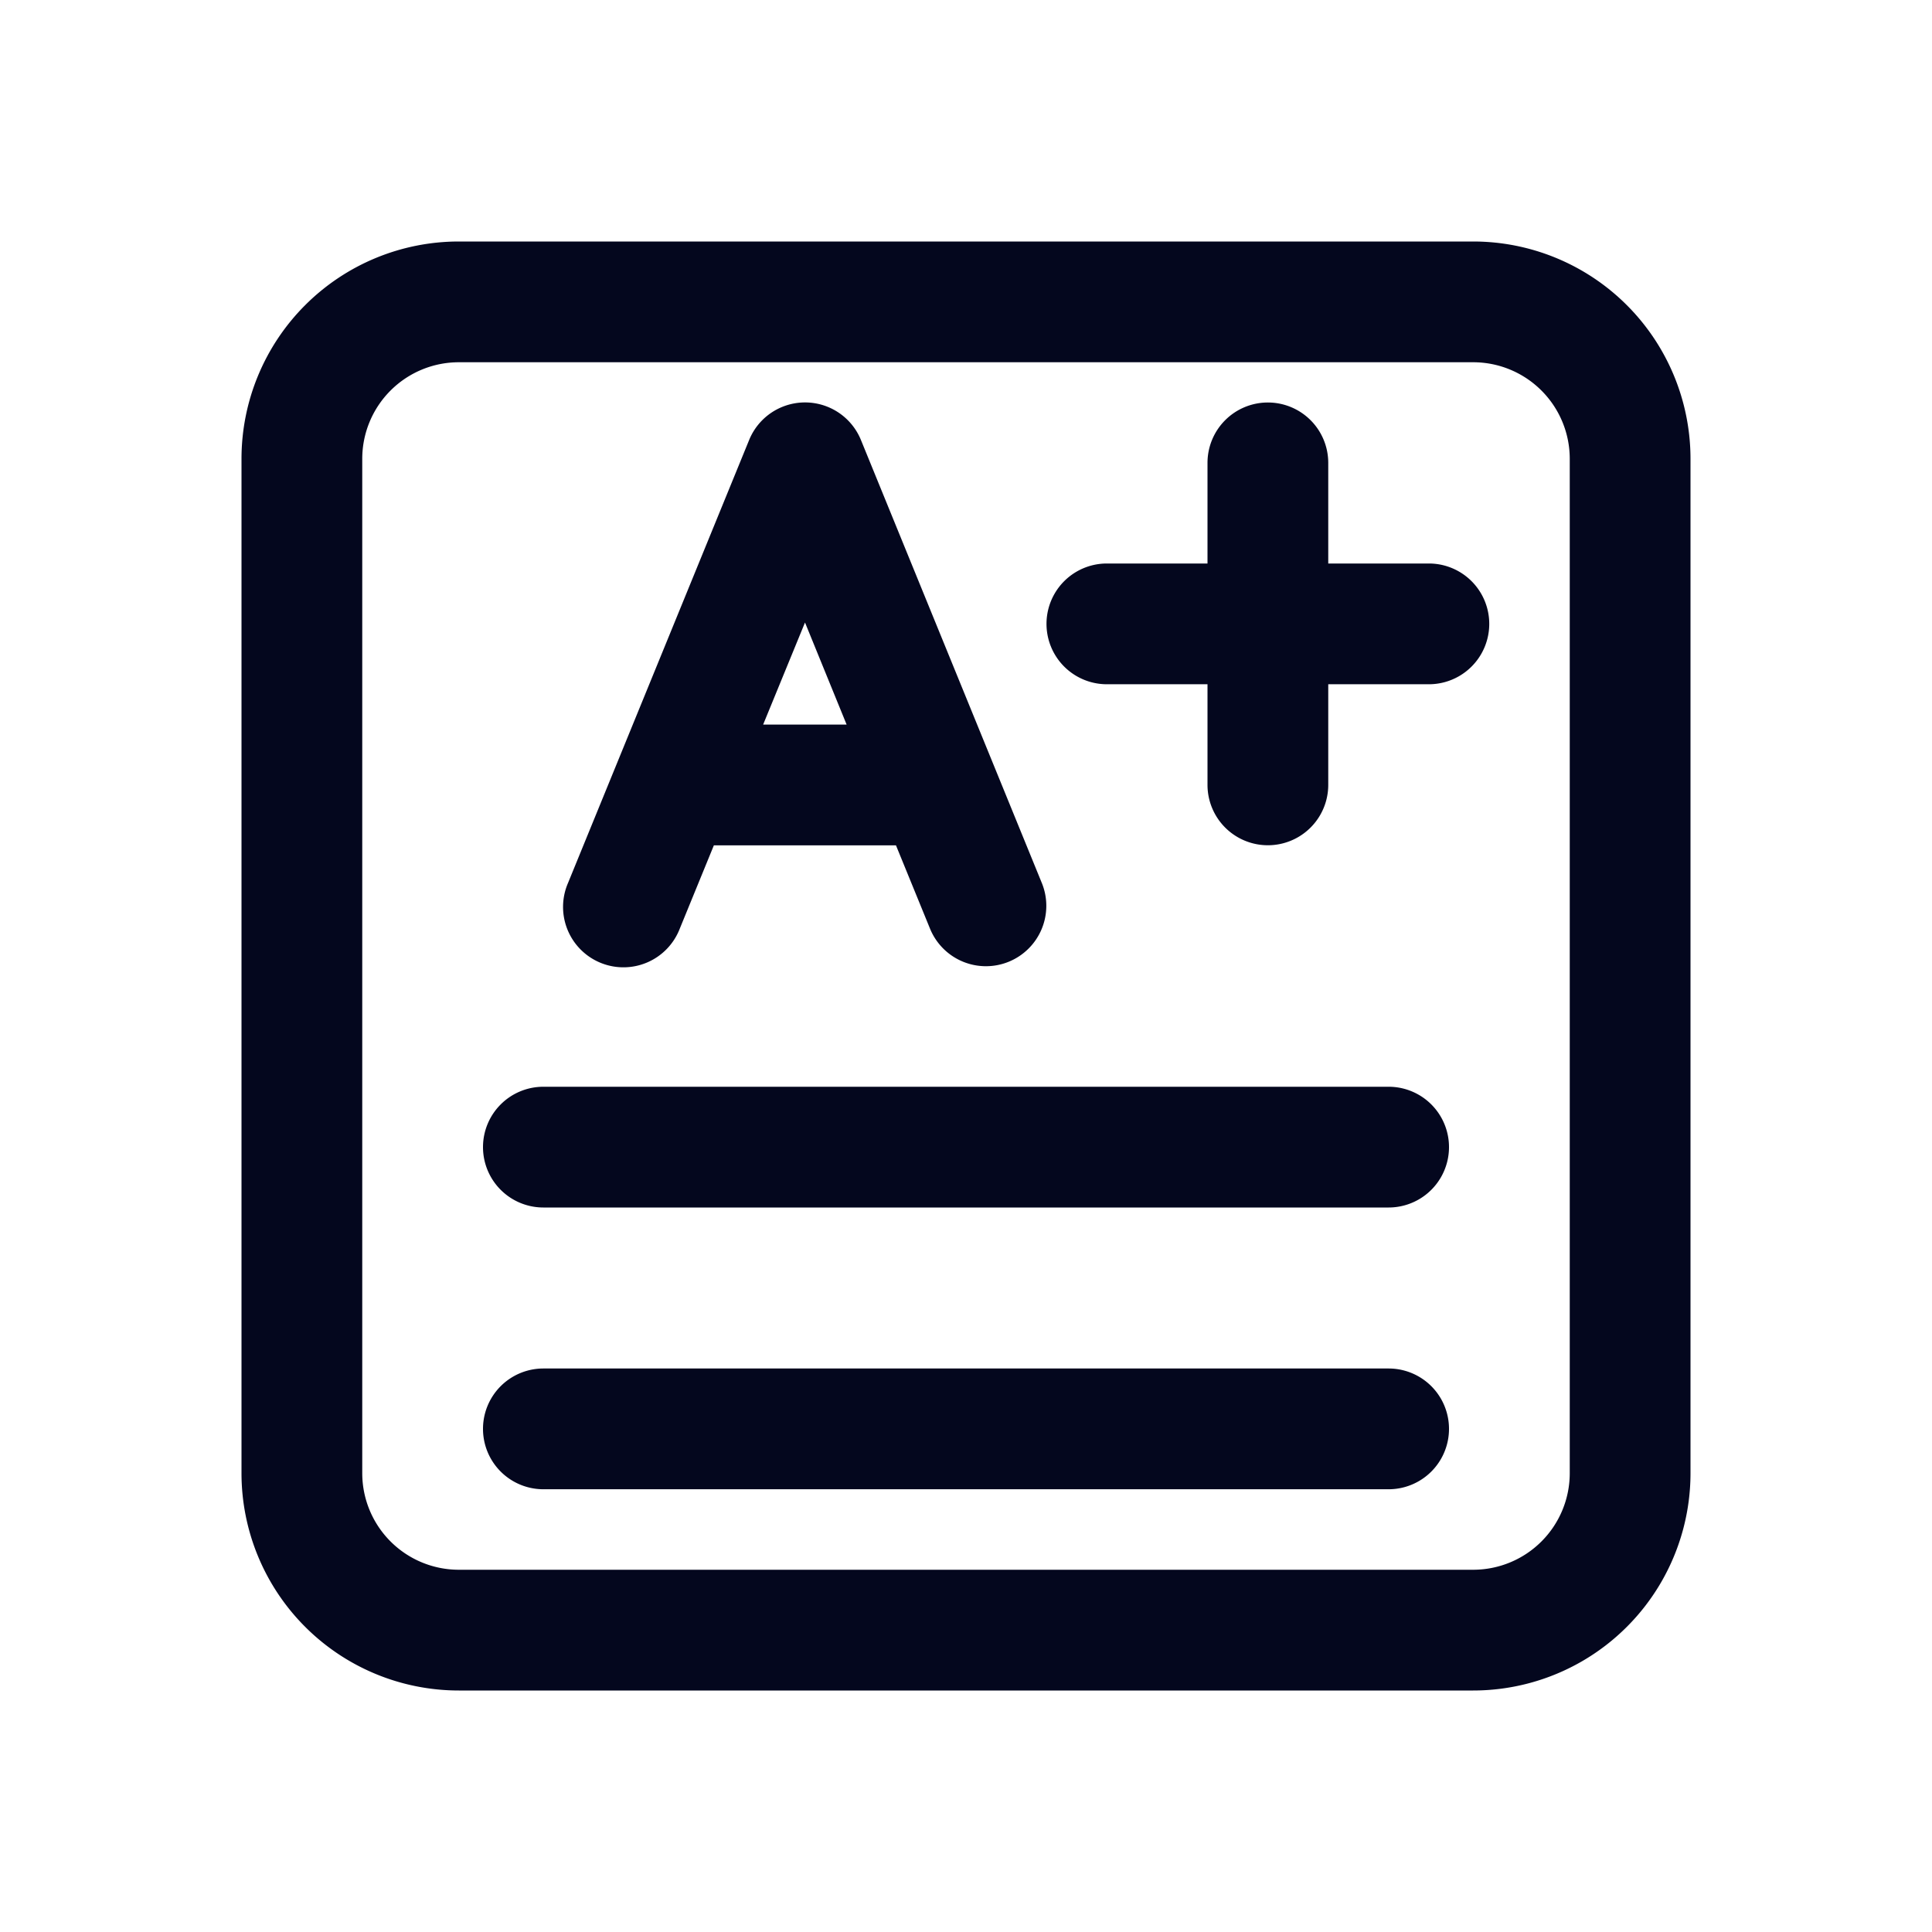 <svg xmlns="http://www.w3.org/2000/svg" width="24" height="24" fill="none"><path fill="#04071E" d="M15.75 5a.75.75 0 0 1 .75.75V7h1.25a.75.75 0 0 1 0 1.5H16.5v1.25a.75.75 0 0 1-1.5 0V8.5h-1.25a.75.75 0 0 1 0-1.5H15V5.75a.75.75 0 0 1 .75-.75"/><path fill="#04071E" fill-rule="evenodd" d="M10.695 5.466a.75.75 0 0 0-1.389 0l-2.25 5.503a.75.75 0 1 0 1.388.568l.424-1.036h2.262l.423 1.035a.75.75 0 1 0 1.389-.567zM9.48 9.001h1.037L10 7.733z" clip-rule="evenodd"/><path fill="#04071E" d="M6 14.25a.75.75 0 0 1 .75-.75h10.5a.75.75 0 0 1 0 1.5H6.75a.75.75 0 0 1-.75-.75M6.75 17a.75.75 0 0 0 0 1.5h10.5a.75.75 0 0 0 0-1.5z"/><path fill="#04071E" fill-rule="evenodd" d="M3 5.7A2.7 2.7 0 0 1 5.7 3h12.6A2.7 2.7 0 0 1 21 5.7v12.6a2.7 2.7 0 0 1-2.7 2.7H5.7A2.7 2.7 0 0 1 3 18.3zm2.7-1.2h12.6a1.2 1.2 0 0 1 1.2 1.2v12.6a1.2 1.2 0 0 1-1.2 1.2H5.7a1.2 1.2 0 0 1-1.2-1.2V5.7a1.2 1.2 0 0 1 1.2-1.2" clip-rule="evenodd"/></svg>